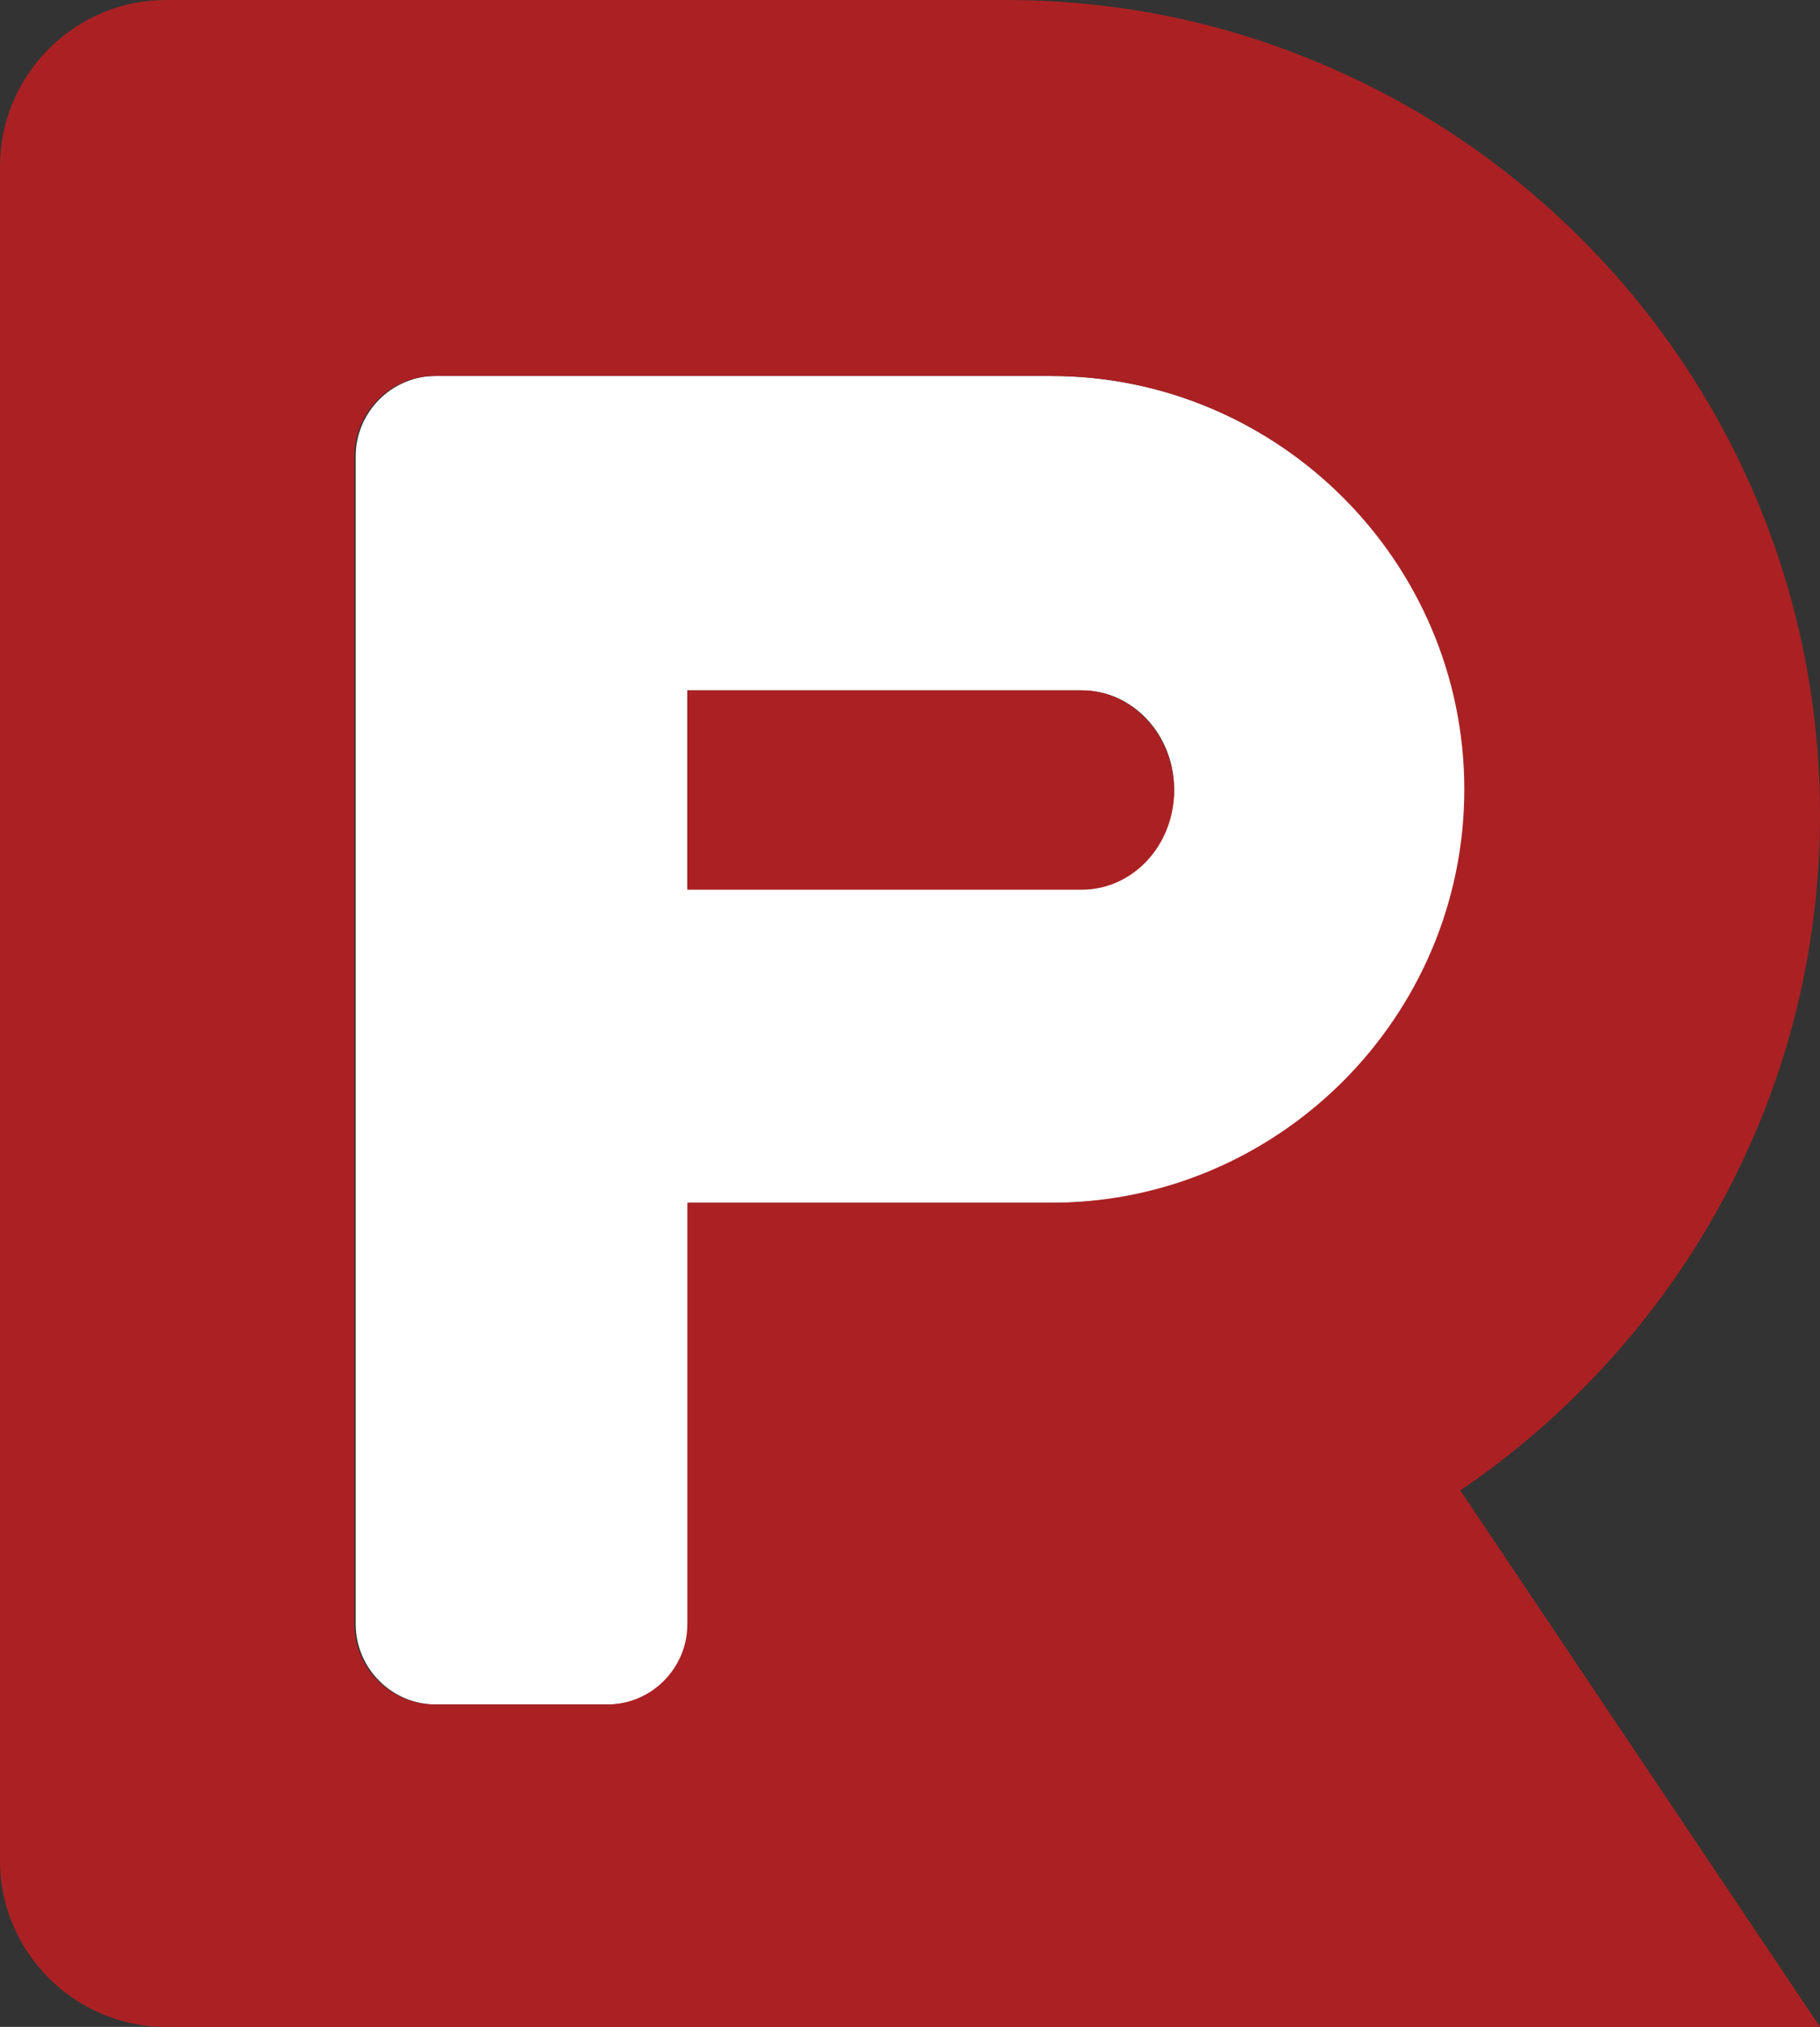 <?xml version="1.0" encoding="utf-8"?>
<!-- Generator: Adobe Illustrator 19.0.0, SVG Export Plug-In . SVG Version: 6.00 Build 0)  -->
<svg version="1.1" id="Layer_1" xmlns="http://www.w3.org/2000/svg" xmlns:xlink="http://www.w3.org/1999/xlink" x="0px" y="0px"
	 viewBox="0 0 136.1 151.5" style="enable-background:new 0 0 136.1 151.5;" xml:space="preserve">
<rect x="0" y="0" width="136.1" height="151.5" fill="#333333" stroke="none"/>
<style type="text/css">
	.st0{fill:#FFFFFF;}
	.st1{fill:#AB2123;}
	.st2{fill:none;}
</style>
<path class="st0" d="M78.6,28.1L78.6,28.1H45.4H39h-6.4c-3.3,0-6,2.7-6,6v87.3c0,3.3,2.7,6,6,6h12.9c3.3,0,6-2.7,6-6V89.9h27.3h0
	c17,0,30.9-13.9,30.9-30.9v0C109.5,42,95.6,28.1,78.6,28.1z M80.9,66.4H51.4V51.6h29.5c3.8,0,6.9,3.3,6.9,7.4S84.7,66.4,80.9,66.4z"
	/>
<path class="st1" d="M80.9,51.6H51.4v14.9h29.5c3.8,0,6.9-3.3,6.9-7.4S84.7,51.6,80.9,51.6z"/>
<g>
	<path class="st2" d="M109.5,59L109.5,59c0-17-13.9-30.9-30.9-30.9h0H45.4H39h-6.4c-3.3,0-6,2.7-6,6v87.3c0,3.3,2.7,6,6,6h12.9
		c3.3,0,6-2.7,6-6V89.9h27.3h0C95.6,89.9,109.5,76,109.5,59z"/>
	<path class="st1" d="M136.1,60.9c0-25.4-15.6-47.2-37.7-56.3C91.2,1.6,83.4,0,75.2,0H12.4C5.6,0,0,5.6,0,12.4v126.7
		c0,6.8,5.6,12.4,12.4,12.4h123.7l-26.9-40.1C125.4,100.4,136.1,81.9,136.1,60.9z M78.6,89.9H51.4v31.5c0,3.3-2.7,6-6,6H32.5
		c-3.3,0-6-2.7-6-6V34.1c0-3.3,2.7-6,6-6H39h6.4h33.2h0c17,0,30.9,13.9,30.9,30.9v0C109.5,76,95.6,89.9,78.6,89.9L78.6,89.9z"/>
</g>
</svg>
